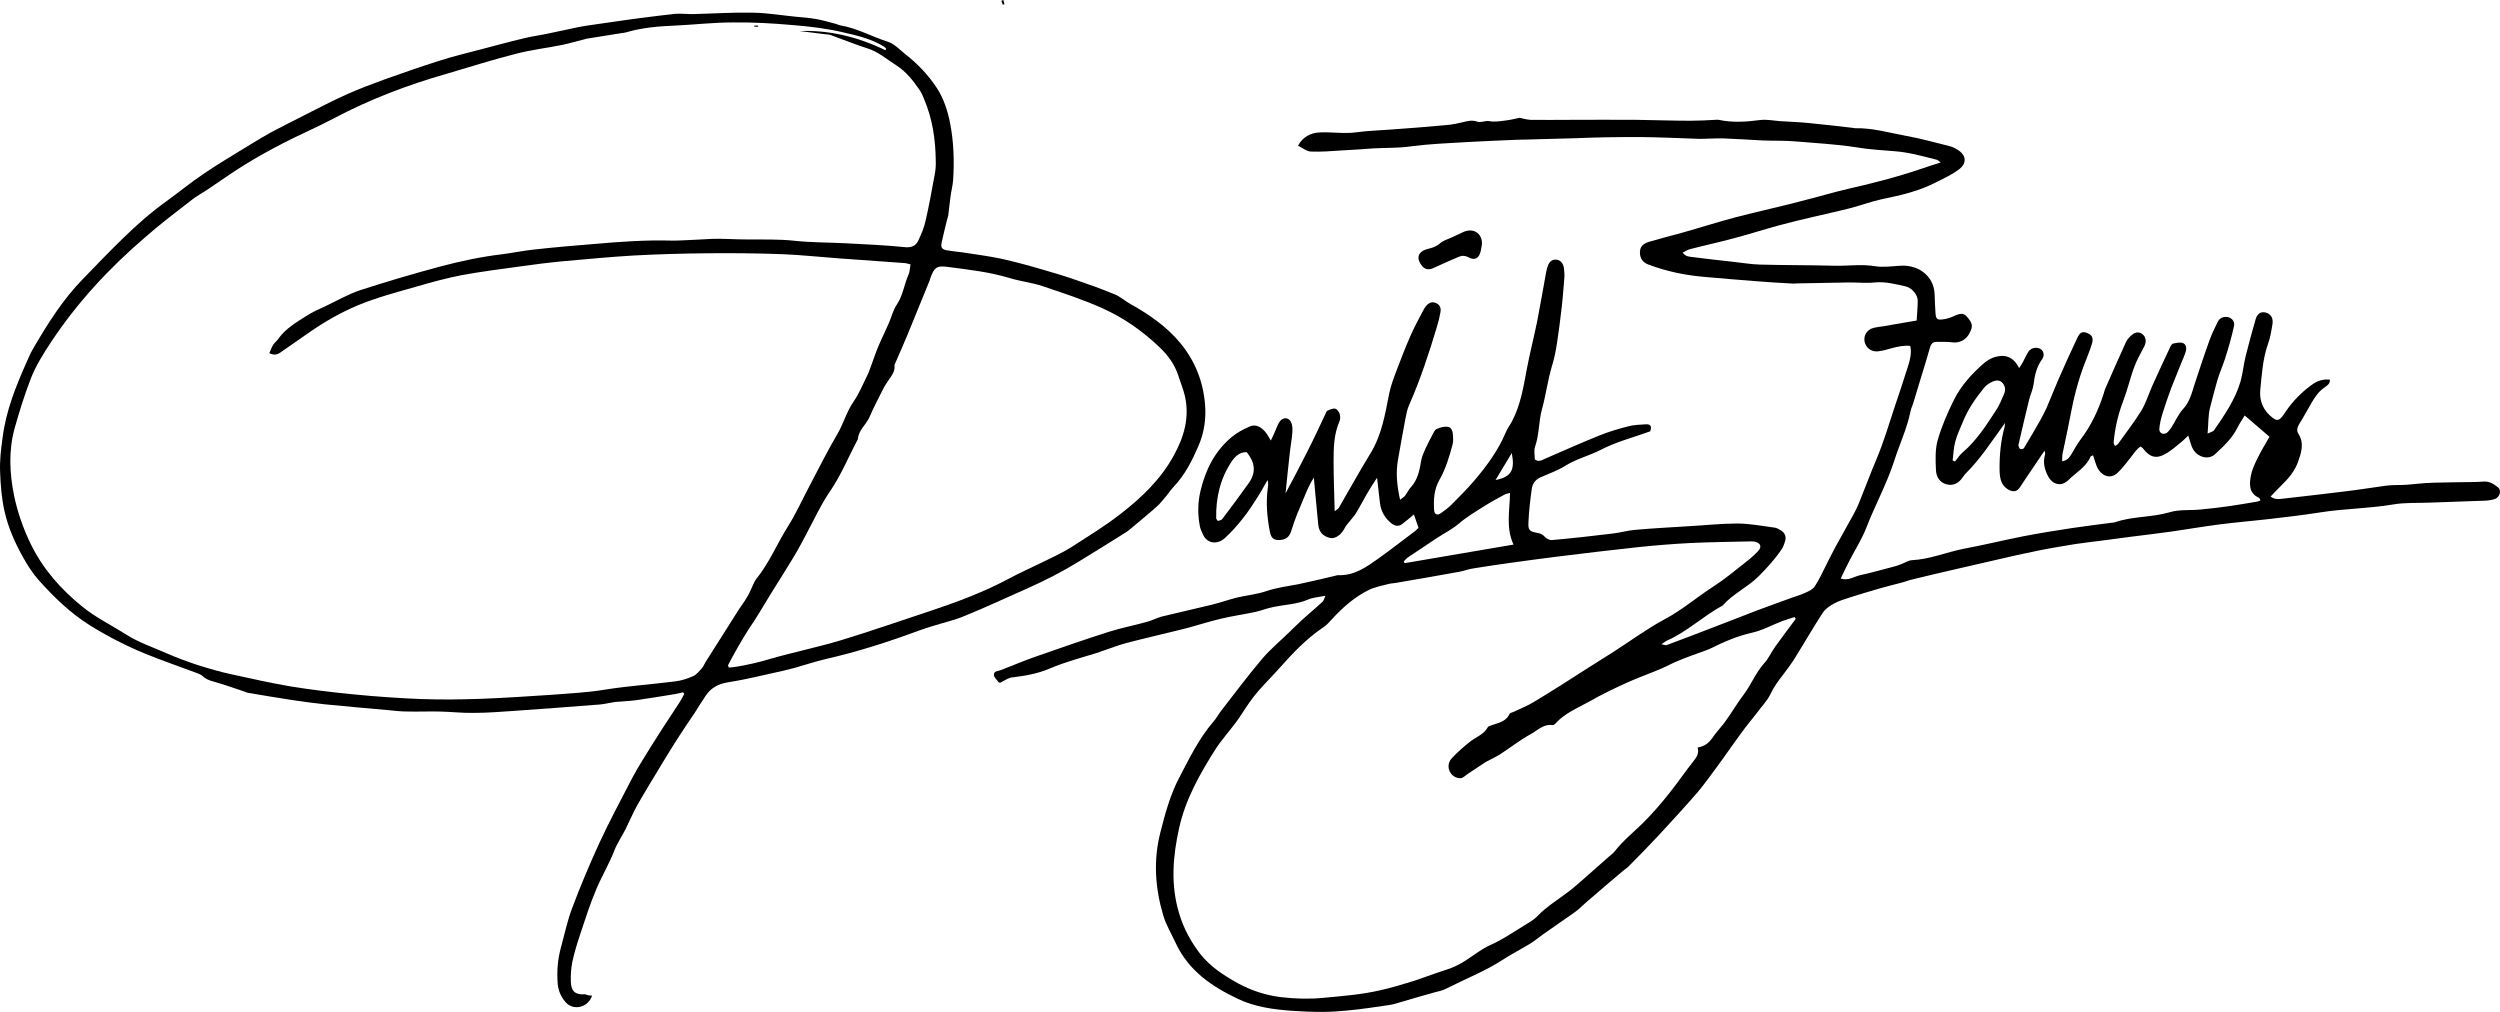 <svg width="168" height="68" viewBox="0 0 168 68" fill="none" xmlns="http://www.w3.org/2000/svg">
<path d="M67.203 45.881C67.174 45.866 67.115 45.866 67.085 45.821C66.982 45.668 66.79 45.516 66.79 45.349C66.79 45.075 67.071 45.105 67.262 45.029C68.059 44.724 68.826 44.39 69.622 44.116C71.229 43.552 72.851 42.989 74.473 42.471C75.329 42.197 76.213 42.03 77.083 41.786C77.422 41.695 77.732 41.528 78.056 41.436C79.192 41.162 80.327 40.904 81.463 40.63C82.023 40.493 82.569 40.295 83.114 40.158C83.763 40.005 84.442 39.944 85.076 39.731C85.784 39.488 86.521 39.397 87.243 39.26C88.054 39.092 88.851 38.894 89.647 38.712C89.735 38.696 89.839 38.651 89.927 38.651C91.004 38.696 91.829 38.103 92.64 37.524C93.481 36.93 94.277 36.291 95.103 35.682C95.177 35.621 95.236 35.545 95.324 35.469C95.221 35.165 95.118 34.875 95.014 34.571C94.72 34.815 94.484 35.028 94.233 35.21C93.982 35.408 93.732 35.347 93.496 35.165C93.053 34.799 92.788 34.343 92.729 33.764C92.67 33.262 92.611 32.759 92.537 32.105C92.257 32.531 92.05 32.851 91.859 33.186C91.608 33.612 91.387 34.053 91.136 34.464C91.033 34.647 90.871 34.799 90.753 34.967C90.605 35.149 90.443 35.317 90.34 35.53C90.134 35.926 89.735 36.215 89.411 36.154C88.924 36.063 88.629 35.758 88.585 35.241C88.482 34.221 88.394 33.201 88.29 32.09C87.981 32.577 87.789 33.049 87.597 33.521C87.465 33.871 87.302 34.206 87.17 34.541C87.037 34.891 86.904 35.241 86.801 35.591C86.698 35.956 86.535 36.215 86.123 36.276C85.68 36.337 85.43 36.23 85.341 35.758C85.149 34.784 85.061 33.81 85.194 32.805C85.223 32.638 85.238 32.455 85.179 32.257C84.958 32.638 84.751 33.033 84.515 33.399C84.206 33.886 83.881 34.388 83.513 34.845C83.159 35.302 82.76 35.743 82.333 36.139C81.802 36.641 81.109 36.519 80.844 35.926C80.755 35.728 80.652 35.53 80.622 35.317C80.475 34.525 80.49 33.749 80.681 32.957C81.02 31.542 81.655 30.293 82.775 29.365C83.129 29.076 83.542 28.847 83.97 28.665C84.353 28.482 84.766 28.665 85.105 29.121C85.194 29.243 85.267 29.38 85.4 29.608C85.533 29.334 85.621 29.136 85.71 28.923C85.813 28.71 85.872 28.482 86.019 28.299C86.27 27.995 86.653 28.056 86.786 28.436C86.86 28.634 86.86 28.862 86.845 29.076C86.816 29.502 86.727 29.928 86.683 30.354C86.58 31.252 86.491 32.151 86.388 33.155C86.904 32.181 87.376 31.298 87.833 30.385C88.261 29.547 88.659 28.695 89.057 27.843C89.101 27.751 89.131 27.629 89.204 27.599C89.367 27.523 89.573 27.431 89.721 27.462C89.853 27.492 89.986 27.675 90.03 27.827C90.075 27.98 90.075 28.193 90.001 28.345C89.632 29.197 89.617 30.111 89.617 31.009C89.617 32.09 89.662 33.186 89.691 34.358C89.824 34.251 89.912 34.206 89.957 34.145C90.679 32.912 91.358 31.663 92.109 30.446C92.847 29.228 93.083 27.843 93.348 26.472C93.451 25.97 93.628 25.483 93.805 25.011C94.115 24.189 94.439 23.352 94.793 22.545C95.059 21.936 95.383 21.358 95.693 20.764C95.752 20.657 95.826 20.566 95.899 20.49C96.091 20.307 96.297 20.262 96.533 20.383C96.784 20.505 96.843 20.733 96.799 20.977C96.74 21.312 96.666 21.632 96.563 21.951C96.032 23.732 95.457 25.483 94.705 27.188C94.572 27.477 94.513 27.782 94.454 28.086C94.277 29.03 94.1 29.989 93.938 30.933C93.791 31.8 93.879 32.653 94.085 33.581C94.218 33.475 94.336 33.414 94.41 33.323C94.557 33.14 94.646 32.912 94.808 32.744C95.265 32.242 95.398 31.618 95.501 30.963C95.545 30.704 95.663 30.446 95.766 30.202C95.914 29.882 96.076 29.563 96.238 29.258C96.327 29.106 96.401 28.893 96.533 28.832C96.769 28.725 97.035 28.649 97.285 28.68C97.536 28.71 97.625 28.984 97.639 29.228C97.654 29.441 97.669 29.669 97.61 29.882C97.389 30.704 97.153 31.511 96.725 32.257C96.371 32.881 96.327 33.566 96.371 34.267C96.386 34.556 96.578 34.662 96.814 34.495C97.079 34.312 97.344 34.114 97.566 33.886C98.067 33.383 98.583 32.866 99.055 32.318C99.895 31.328 100.677 30.278 101.193 29.045C101.311 28.771 101.488 28.543 101.621 28.284C102.181 27.203 102.373 26.031 102.594 24.844C102.8 23.747 103.081 22.667 103.302 21.571C103.508 20.52 103.685 19.47 103.877 18.42C103.906 18.267 103.936 18.115 103.98 17.963C104.098 17.582 104.29 17.43 104.585 17.445C104.865 17.476 105.057 17.689 105.101 18.054C105.13 18.283 105.145 18.526 105.116 18.77C105.057 19.455 105.012 20.155 104.924 20.84C104.835 21.586 104.747 22.317 104.629 23.062C104.555 23.565 104.452 24.067 104.305 24.554C104.01 25.513 103.892 26.518 103.626 27.477C103.39 28.314 103.449 29.197 103.154 30.019C103.066 30.278 103.14 30.598 103.14 30.872C103.42 31.085 103.641 30.902 103.862 30.811C105.057 30.293 106.251 29.761 107.46 29.273C108.094 29.015 108.758 28.817 109.421 28.649C109.805 28.543 110.218 28.543 110.616 28.512C110.955 28.497 110.999 28.695 110.896 28.984C109.775 29.395 108.61 29.684 107.563 30.232C106.797 30.628 105.956 30.826 105.219 31.283C104.688 31.618 104.083 31.831 103.493 32.09C103.169 32.242 102.977 32.516 102.933 32.866C102.83 33.612 102.741 34.358 102.712 35.104C102.682 35.621 102.786 35.713 103.272 35.804C103.479 35.834 103.656 35.895 103.818 36.078C103.921 36.2 104.142 36.306 104.305 36.291C105.676 36.169 107.033 36.017 108.404 35.85C108.891 35.789 109.377 35.652 109.879 35.606C111.073 35.499 112.267 35.439 113.477 35.362C114.568 35.302 115.659 35.18 116.735 35.18C117.576 35.18 118.402 35.347 119.242 35.454C119.39 35.469 119.537 35.56 119.67 35.636C119.921 35.789 120.053 36.032 119.965 36.337C119.906 36.55 119.832 36.763 119.714 36.93C119.272 37.585 118.741 38.163 118.181 38.727C117.429 39.473 116.455 39.899 115.762 40.691C114.465 41.391 113.373 42.456 112.017 43.05C111.913 43.096 111.84 43.172 111.648 43.294C111.84 43.324 111.928 43.37 111.987 43.354C112.975 42.989 113.963 42.608 114.951 42.228C115.998 41.832 117.03 41.421 118.063 41.025C118.829 40.736 119.611 40.462 120.392 40.173C120.702 40.066 121.012 39.975 121.307 39.838C121.543 39.731 121.823 39.61 121.956 39.397C122.25 38.955 122.472 38.453 122.722 37.966C122.914 37.585 123.106 37.189 123.312 36.809C123.74 36.032 124.167 35.271 124.595 34.495C124.713 34.267 124.831 34.038 124.92 33.81C125.318 32.836 125.686 31.831 126.099 30.857C126.586 29.7 126.94 28.497 127.338 27.294C127.633 26.396 127.942 25.513 128.223 24.6C128.355 24.174 128.473 23.732 128.37 23.245C127.928 23.2 127.53 23.291 127.131 23.397C126.822 23.489 126.497 23.58 126.188 23.61C125.583 23.671 125.141 23.108 125.332 22.53C125.391 22.347 125.568 22.164 125.745 22.088C126.011 21.982 126.306 21.966 126.586 21.921C127.323 21.799 128.046 21.662 128.798 21.54C128.827 21.053 128.871 20.627 128.871 20.201C128.871 19.805 128.473 19.333 128.046 19.242C127.353 19.089 126.674 18.907 125.952 18.983C125.362 19.044 124.772 18.968 124.167 18.983C123.032 18.998 121.911 19.029 120.776 19.044C120.702 19.044 120.628 19.059 120.54 19.059C119.685 19.013 118.829 18.968 117.959 18.892C116.853 18.815 115.747 18.709 114.642 18.617C113.314 18.511 112.031 18.252 110.778 17.78C110.395 17.643 110.203 17.354 110.203 16.973C110.203 16.593 110.38 16.38 110.837 16.243C111.56 16.03 112.282 15.847 113.005 15.649C114.199 15.314 115.379 14.934 116.588 14.614C117.812 14.294 119.036 14.02 120.26 13.716C121.307 13.457 122.339 13.168 123.371 12.894C124.005 12.726 124.639 12.589 125.273 12.437C126.129 12.224 126.984 12.011 127.825 11.752C128.665 11.508 129.491 11.204 130.42 10.915C130.272 10.823 130.213 10.747 130.14 10.732C129.225 10.504 128.326 10.245 127.397 10.169C126.497 10.093 125.598 10.047 124.713 9.895C123.356 9.682 121.985 9.621 120.614 9.499C119.891 9.438 119.169 9.469 118.431 9.438C117.561 9.393 116.676 9.332 115.806 9.301C115.276 9.286 114.745 9.332 114.214 9.332C113.521 9.316 112.813 9.271 112.12 9.255C111.486 9.24 110.867 9.21 110.232 9.21C109.466 9.21 108.699 9.21 107.947 9.225C107.283 9.24 106.605 9.255 105.941 9.286C104.835 9.316 103.729 9.347 102.623 9.377C102.388 9.377 102.166 9.393 101.93 9.393C100.824 9.438 99.719 9.484 98.627 9.545C97.359 9.621 96.091 9.667 94.823 9.834C93.997 9.956 93.142 9.925 92.301 9.971C91.593 10.017 90.9 10.078 90.192 10.108C89.485 10.154 88.777 10.214 88.084 10.184C87.789 10.169 87.509 9.925 87.229 9.788C87.538 9.195 88.084 8.951 88.585 8.905C89.441 8.844 90.296 9.012 91.151 8.89C91.903 8.784 92.685 8.768 93.437 8.707C94.69 8.616 95.958 8.525 97.212 8.403C97.595 8.373 97.964 8.296 98.332 8.205C98.642 8.129 98.922 8.053 99.276 8.175C99.512 8.266 99.807 8.083 100.102 8.144C100.441 8.205 100.81 8.144 101.164 8.099C101.459 8.068 101.753 7.992 102.122 7.916C102.299 7.946 102.564 8.038 102.83 8.053C103.685 8.068 104.555 8.053 105.41 8.053C106.944 8.053 108.463 8.038 109.997 8.053C111.206 8.068 112.4 8.114 113.609 8.114C114.155 8.114 114.715 8.083 115.261 8.053C115.335 8.053 115.423 8.038 115.497 8.053C116.426 8.251 117.34 8.19 118.269 8.068C118.726 8.007 119.198 8.114 119.67 8.144C120.333 8.19 121.012 8.205 121.675 8.281C122.604 8.373 123.533 8.479 124.462 8.586C124.521 8.586 124.58 8.616 124.639 8.616C125.819 8.586 126.954 8.921 128.105 9.134C129.063 9.301 130.007 9.575 130.951 9.804C131.157 9.849 131.349 9.941 131.526 10.047C132.13 10.412 132.204 10.945 131.658 11.371C131.201 11.722 130.67 11.965 130.154 12.224C129.004 12.833 127.751 13.122 126.483 13.381C125.76 13.533 125.052 13.807 124.33 13.99C123.519 14.203 122.693 14.37 121.882 14.568C121.1 14.751 120.319 14.934 119.537 15.147C118.534 15.421 117.546 15.74 116.559 15.999C115.556 16.273 114.553 16.486 113.565 16.745C113.403 16.791 113.255 16.882 113.078 16.973C113.27 17.263 113.55 17.247 113.757 17.278C114.671 17.4 115.585 17.491 116.5 17.598C117.089 17.659 117.679 17.765 118.269 17.78C119.906 17.826 121.557 17.811 123.194 17.856C124.123 17.887 125.067 17.735 125.996 17.887C126.556 17.978 127.146 17.887 127.721 17.856C128.282 17.826 128.812 17.963 129.24 18.283C129.712 18.633 129.992 19.166 130.007 19.805C130.022 20.216 130.036 20.642 130.066 21.053C130.095 21.434 130.184 21.51 130.538 21.464C130.818 21.434 131.098 21.342 131.349 21.221C131.762 21.038 131.968 21.038 132.175 21.282C132.558 21.708 132.587 21.921 132.381 22.332C132.145 22.849 131.673 23.078 131.157 23.002C130.833 22.956 130.508 22.986 130.184 22.971C129.904 22.956 129.771 23.093 129.697 23.352C129.52 23.991 129.314 24.631 129.122 25.27C128.945 25.848 128.768 26.442 128.591 27.02C128.532 27.234 128.429 27.431 128.385 27.645C128.149 28.817 127.633 29.882 127.279 31.009C126.778 32.546 125.996 33.962 125.421 35.454C125.126 36.215 124.698 36.885 124.33 37.585C124.108 37.996 123.917 38.422 123.696 38.879C124.212 39.046 124.595 38.742 125.008 38.651C125.79 38.483 126.571 38.255 127.338 38.057C127.485 38.011 127.633 37.966 127.78 37.905C128.016 37.813 128.237 37.661 128.473 37.646C129.697 37.585 130.818 37.098 131.998 36.87C133.31 36.626 134.608 36.306 135.92 36.047C137.026 35.834 138.132 35.652 139.253 35.484C140.152 35.347 141.066 35.241 141.981 35.119C142.025 35.119 142.054 35.119 142.099 35.104C143.308 34.678 144.591 34.784 145.815 34.419C146.478 34.221 147.216 34.312 147.909 34.236C148.557 34.175 149.206 34.099 149.84 34.008C150.46 33.916 151.079 33.81 151.713 33.703C151.772 33.688 151.816 33.658 151.905 33.627C151.861 33.551 151.846 33.46 151.787 33.444C151.123 33.14 151.153 32.546 151.256 31.983C151.33 31.572 151.521 31.161 151.713 30.78C151.949 30.293 152.244 29.821 152.509 29.349C151.949 28.862 151.418 28.421 150.843 27.919C150.666 28.223 150.489 28.467 150.356 28.741C150.003 29.456 149.427 29.989 148.852 30.522C148.381 30.963 147.584 30.689 147.319 30.08C147.216 29.852 147.157 29.593 147.053 29.273C146.862 29.441 146.714 29.608 146.537 29.745C146.257 29.974 145.977 30.217 145.667 30.415C144.945 30.872 144.502 30.78 143.986 30.111C143.957 30.08 143.927 30.065 143.853 30.004C143.559 30.187 143.396 30.476 143.175 30.75C142.895 31.1 142.63 31.465 142.305 31.77C141.774 32.272 141.184 31.907 140.963 31.465C140.831 31.207 140.772 30.918 140.654 30.598C140.595 30.628 140.491 30.643 140.477 30.704C140.167 31.405 139.503 31.755 139.002 32.257C138.501 32.744 137.926 32.546 137.645 32.029C137.409 31.587 137.277 31.115 137.409 30.613C137.439 30.522 137.454 30.43 137.395 30.293C137.336 30.369 137.291 30.446 137.232 30.522C136.923 30.994 136.598 31.45 136.289 31.922C136.112 32.181 135.935 32.44 135.773 32.699C135.551 33.049 135.301 33.094 134.947 32.896C134.46 32.607 134.386 32.12 134.372 31.618C134.357 30.628 134.445 29.639 134.711 28.68C134.726 28.604 134.726 28.527 134.74 28.421C133.885 29.593 133.118 30.796 132.116 31.8C132.027 31.877 131.968 31.983 131.894 32.074C131.629 32.47 131.26 32.668 130.803 32.546C130.331 32.425 130.11 32.014 130.095 31.572C130.066 30.902 130.036 30.202 130.213 29.578C130.479 28.649 130.862 27.766 131.29 26.899C131.776 25.924 132.499 25.118 133.31 24.417C133.516 24.235 133.797 24.067 134.062 23.991C134.74 23.793 135.316 23.976 135.684 24.737C135.802 24.554 135.891 24.433 135.95 24.311C136.068 24.082 136.171 23.854 136.303 23.641C136.495 23.352 136.879 23.291 137.159 23.474C137.336 23.595 137.395 23.9 137.247 24.113C136.879 24.615 136.731 25.194 136.657 25.818C136.613 26.168 136.451 26.503 136.362 26.838C136.127 27.812 135.891 28.786 135.669 29.776C135.655 29.837 135.625 29.898 135.64 29.943C135.669 30.035 135.699 30.141 135.758 30.172C135.817 30.202 135.979 30.172 136.009 30.111C136.377 29.502 136.746 28.878 137.1 28.253C137.247 27.98 137.395 27.706 137.527 27.416C137.793 26.807 138.029 26.183 138.294 25.574C138.722 24.6 139.149 23.641 139.607 22.682C139.784 22.317 139.961 22.256 140.255 22.378C140.58 22.499 140.698 22.712 140.58 23.093C140.447 23.55 140.255 23.976 140.093 24.417C139.636 25.59 139.341 26.807 139.105 28.056C138.958 28.862 138.766 29.669 138.604 30.491C138.574 30.643 138.589 30.796 138.574 30.994C138.914 30.948 139.061 30.75 139.208 30.506C139.4 30.172 139.592 29.837 139.828 29.517C140.536 28.588 141.022 27.538 141.376 26.427C141.406 26.335 141.42 26.229 141.465 26.137C141.922 25.102 142.379 24.052 142.851 23.017C142.939 22.819 143.116 22.621 143.293 22.484C143.5 22.317 143.75 22.271 143.986 22.469C144.193 22.636 144.252 22.925 144.119 23.23C144.001 23.474 143.853 23.717 143.736 23.961C143.264 24.844 143.087 25.848 142.733 26.792C142.408 27.645 142.172 28.512 142.069 29.426C142.054 29.547 142.04 29.654 142.04 29.776C142.04 29.821 142.084 29.882 142.128 29.974C142.217 29.913 142.305 29.882 142.349 29.806C142.865 29.076 143.426 28.36 143.898 27.599C144.207 27.081 144.384 26.488 144.635 25.924C145.018 25.072 145.417 24.22 145.815 23.367C145.859 23.26 145.933 23.123 146.021 23.093C146.228 23.047 146.478 22.986 146.67 23.047C146.891 23.108 146.95 23.367 146.891 23.595C146.817 23.854 146.699 24.113 146.596 24.357C146.375 24.92 146.139 25.483 145.918 26.046C145.711 26.609 145.505 27.188 145.328 27.766C145.225 28.101 145.136 28.451 145.107 28.802C145.077 29.106 145.372 29.258 145.623 29.076C145.741 28.984 145.829 28.847 145.918 28.725C146.183 28.314 146.375 27.843 146.699 27.492C147.157 27.005 147.289 26.396 147.481 25.803C147.805 24.828 148.115 23.869 148.469 22.895C148.616 22.469 148.823 22.058 149.015 21.662C149.118 21.434 149.31 21.297 149.56 21.297C149.929 21.282 150.209 21.571 150.121 21.936C149.958 22.667 149.752 23.382 149.531 24.082C149.368 24.585 149.147 25.072 149 25.574C148.823 26.183 148.675 26.792 148.513 27.401C148.381 27.934 148.41 28.482 148.351 29.136C148.572 29.03 148.72 28.999 148.779 28.923C149.486 27.888 150.209 26.853 150.563 25.635C150.725 25.072 150.769 24.463 150.917 23.9C151.123 23.078 151.344 22.256 151.58 21.449C151.698 21.053 151.949 20.916 152.273 21.008C152.583 21.099 152.76 21.342 152.716 21.738C152.642 22.21 152.568 22.682 152.406 23.123C152.052 24.128 151.993 25.178 151.89 26.214C151.816 26.959 152.111 27.614 152.716 28.071C152.996 28.284 153.129 28.269 153.35 28.01C153.438 27.903 153.512 27.782 153.586 27.675C154.087 26.944 154.692 26.32 155.414 25.818C155.768 25.574 156.122 25.468 156.565 25.513C156.594 25.803 156.358 25.924 156.196 26.046C155.798 26.32 155.547 26.701 155.311 27.112C155.046 27.569 154.795 28.04 154.515 28.482C154.382 28.695 154.308 28.939 154.456 29.152C154.869 29.806 154.633 30.461 154.412 31.085C154.19 31.663 153.807 32.135 153.365 32.562C153.099 32.82 152.863 33.079 152.583 33.368C152.893 33.597 153.173 33.536 153.453 33.505C154.839 33.353 156.225 33.186 157.612 33.018C158.526 32.912 159.425 32.759 160.34 32.638C160.797 32.577 161.254 32.607 161.711 32.577C162.301 32.531 162.891 32.455 163.48 32.44C164.365 32.409 165.235 32.409 166.12 32.394C166.371 32.394 166.621 32.379 166.857 32.364C167.255 32.318 167.565 32.516 167.86 32.744C168.111 32.942 168.008 33.368 167.683 33.521C167.491 33.597 167.27 33.627 167.064 33.642C165.781 33.688 164.498 33.734 163.215 33.779C162.419 33.81 161.593 33.764 160.811 33.901C159.189 34.175 157.538 34.175 155.916 34.434C154.751 34.617 153.571 34.754 152.391 34.891C151.315 35.012 150.224 35.104 149.147 35.241C148.086 35.378 147.024 35.56 145.977 35.713C145.033 35.85 144.075 35.956 143.131 36.078C142.6 36.139 142.069 36.23 141.538 36.291C140.831 36.382 140.137 36.459 139.43 36.565C138.604 36.702 137.763 36.839 136.938 37.007C136.023 37.189 135.094 37.402 134.18 37.615C133.236 37.829 132.278 38.057 131.334 38.27C130.39 38.483 129.447 38.712 128.503 38.94C128.237 39.001 127.987 39.107 127.736 39.168C127.279 39.29 126.807 39.397 126.35 39.533C125.672 39.731 124.993 39.929 124.33 40.142C123.961 40.264 123.592 40.371 123.253 40.553C122.973 40.706 122.678 40.904 122.501 41.162C121.852 42.152 121.262 43.187 120.628 44.207C120.378 44.603 120.098 44.983 119.817 45.349C119.508 45.744 119.213 46.14 118.992 46.612C118.77 47.084 118.387 47.465 118.077 47.891C117.723 48.347 117.34 48.804 117.001 49.276C116.47 49.992 115.969 50.737 115.438 51.453C114.995 52.047 114.568 52.656 114.096 53.219C113.226 54.224 112.341 55.182 111.442 56.157C110.778 56.872 110.1 57.557 109.421 58.242C109.333 58.334 109.2 58.41 109.112 58.486C108.817 58.729 108.522 58.988 108.227 59.232C107.667 59.704 107.121 60.191 106.561 60.663C106.31 60.876 106.089 61.119 105.823 61.302C105.116 61.804 104.393 62.291 103.685 62.794C103.405 62.992 103.14 63.22 102.845 63.403C102.225 63.783 101.562 64.118 100.957 64.514C99.778 65.275 98.48 65.778 97.226 66.417C96.946 66.569 96.681 66.615 96.386 66.691C95.59 66.904 94.808 67.148 94.012 67.376C93.805 67.437 93.614 67.498 93.407 67.528C92.508 67.665 91.593 67.802 90.679 67.894C90.075 67.954 89.455 68 88.851 68C88.158 68 87.465 67.97 86.786 67.924C85.562 67.833 84.324 67.665 83.203 67.132C81.463 66.31 79.87 65.245 79 63.357C78.72 62.748 78.366 62.17 78.174 61.53C77.629 59.704 77.496 57.846 77.968 55.974C78.293 54.695 78.632 53.417 79.251 52.245C79.929 50.951 80.578 49.611 81.537 48.5C81.743 48.271 81.891 47.982 82.082 47.739C82.982 46.582 83.852 45.41 84.796 44.298C85.371 43.613 86.064 43.05 86.698 42.426C86.845 42.274 87.007 42.121 87.155 41.984C87.376 41.771 87.597 41.558 87.833 41.36C88.172 41.056 88.526 40.767 88.865 40.447C88.954 40.371 88.983 40.219 89.072 40.036C88.615 40.127 88.231 40.142 87.892 40.295C87.14 40.614 86.329 40.63 85.547 40.797C85.149 40.873 84.781 41.025 84.383 41.117C83.616 41.284 82.834 41.391 82.067 41.573C81.345 41.741 80.637 41.969 79.915 42.167C79.664 42.243 79.398 42.289 79.133 42.365C77.983 42.654 76.818 42.913 75.668 43.217C75.093 43.37 74.547 43.598 73.972 43.781C73.942 43.796 73.898 43.811 73.869 43.826C72.763 44.176 71.612 44.466 70.551 44.922C69.695 45.288 68.84 45.425 67.941 45.531C67.69 45.592 67.469 45.76 67.203 45.881ZM120.673 41.589C120.643 41.543 120.614 41.497 120.599 41.467C120.319 41.558 120.039 41.634 119.758 41.741C119.08 42 118.431 42.365 117.738 42.517C116.735 42.745 115.821 43.141 114.907 43.598C114.774 43.659 114.627 43.705 114.479 43.766C113.919 43.963 113.359 44.161 112.813 44.39C112.415 44.542 112.046 44.755 111.663 44.922C110.881 45.257 110.085 45.531 109.318 45.881C108.478 46.262 107.652 46.658 106.856 47.114C106.045 47.571 105.16 47.906 104.511 48.637C104.467 48.682 104.378 48.743 104.319 48.728C103.715 48.637 103.317 49.093 102.859 49.337C102.137 49.733 101.488 50.25 100.78 50.707C100.485 50.89 100.161 51.027 99.866 51.194C99.527 51.407 99.188 51.636 98.849 51.864C98.686 51.971 98.524 52.077 98.377 52.199C98.185 52.351 97.978 52.305 97.787 52.214C97.33 51.986 97.182 51.377 97.551 50.966C97.934 50.555 98.362 50.174 98.79 49.839C99.202 49.52 99.719 49.352 99.984 48.865C100.013 48.804 100.102 48.789 100.176 48.758C100.648 48.576 101.193 48.53 101.444 47.967C101.473 47.906 101.606 47.891 101.694 47.845C102.166 47.617 102.653 47.434 103.095 47.16C104.334 46.414 105.543 45.638 106.752 44.861C107.327 44.496 107.888 44.146 108.463 43.781C109.598 43.05 110.69 42.243 111.884 41.604C113.034 40.995 114.007 40.142 115.099 39.442C115.88 38.94 116.588 38.346 117.325 37.768C117.62 37.539 117.9 37.296 118.151 37.022C118.402 36.763 118.313 36.504 117.974 36.413C117.871 36.382 117.753 36.382 117.635 36.382C116.293 36.413 114.966 36.428 113.624 36.489C112.459 36.55 111.294 36.641 110.129 36.763C108.256 36.961 106.398 37.189 104.54 37.418C103.479 37.555 102.417 37.692 101.355 37.844C100.574 37.95 99.807 38.072 99.025 38.194C98.701 38.24 98.391 38.361 98.067 38.422C96.651 38.681 95.236 38.925 93.82 39.168C93.658 39.199 93.481 39.199 93.304 39.244C92.862 39.366 92.404 39.442 91.992 39.64C91.033 40.112 90.237 40.812 89.499 41.619C89.323 41.802 89.16 42 88.954 42.137C87.789 42.913 86.83 43.933 85.901 44.983C85.813 45.09 85.71 45.181 85.621 45.288C85.164 45.79 84.677 46.262 84.265 46.795C83.837 47.328 83.498 47.937 83.1 48.484C82.628 49.124 82.082 49.718 81.655 50.387C80.622 52.031 79.664 53.706 79.236 55.654C78.809 57.572 78.661 59.46 79.236 61.378C79.546 62.413 80.032 63.296 80.667 64.118C81.345 64.971 82.244 65.549 83.173 66.067C84.088 66.569 85.076 66.889 86.108 67.011C87.037 67.117 87.981 67.148 88.91 67.056C90.192 66.934 91.461 66.843 92.714 66.554C93.481 66.386 94.233 66.158 94.97 65.93C95.678 65.701 96.371 65.427 97.094 65.199C97.595 65.047 98.052 64.834 98.495 64.544C99.04 64.194 99.541 63.783 100.146 63.509C100.913 63.175 101.621 62.687 102.343 62.246C102.682 62.033 103.066 61.835 103.331 61.546C103.965 60.891 104.717 60.45 105.425 59.902C105.75 59.658 106.059 59.384 106.354 59.125C106.929 58.623 107.519 58.105 108.094 57.588C108.242 57.466 108.404 57.344 108.522 57.192C109.082 56.477 109.79 55.913 110.439 55.274C111.043 54.665 111.604 54.026 112.135 53.356C112.725 52.625 113.241 51.849 113.816 51.133C114.037 50.859 114.184 50.6 114.081 50.235C114.524 50.159 114.818 49.946 115.054 49.611C115.29 49.261 115.585 48.941 115.851 48.606C116.308 47.997 116.676 47.343 117.134 46.734C117.664 46.049 117.974 45.212 118.564 44.557C118.859 44.237 119.036 43.811 119.301 43.446C119.744 42.822 120.216 42.213 120.673 41.589ZM101.473 33.125C101.296 33.17 101.193 33.186 101.09 33.246C100.647 33.49 100.205 33.718 99.778 33.992C99.173 34.373 98.554 34.738 98.008 35.21C97.551 35.591 97.049 35.834 96.563 36.154C95.914 36.58 95.28 37.007 94.646 37.433C94.528 37.509 94.439 37.615 94.336 37.722C94.351 37.768 94.366 37.813 94.395 37.844C96.814 37.433 99.232 37.022 101.709 36.596C101.178 35.454 101.459 34.297 101.473 33.125ZM131.216 30.948C131.275 30.963 131.319 30.994 131.378 31.009C131.555 30.796 131.688 30.567 131.894 30.4C132.823 29.608 133.472 28.588 134.136 27.569C134.357 27.234 134.519 26.838 134.681 26.457C134.785 26.214 134.755 25.955 134.578 25.742C134.386 25.513 134.121 25.544 133.885 25.65C133.679 25.757 133.472 25.879 133.34 26.046C132.764 26.762 132.234 27.508 131.894 28.375C131.717 28.802 131.511 29.228 131.393 29.684C131.275 30.111 131.275 30.537 131.216 30.948ZM83.778 30.385C83.336 30.369 83.026 30.643 82.79 30.978C82.008 32.135 81.699 33.429 81.728 34.83C81.728 34.875 81.787 34.921 81.832 35.012C81.935 34.967 82.067 34.967 82.126 34.891C82.746 34.069 83.365 33.246 83.955 32.409C84.412 31.724 84.338 31.07 83.778 30.385ZM101.591 30.446C101.193 31.1 100.869 31.648 100.5 32.257C101.665 32.044 101.783 31.465 101.591 30.446Z" fill="black"/>
<path d="M39.791 66.904C39.511 67.726 38.523 67.939 38.006 67.345C37.697 66.98 37.505 66.569 37.475 66.067C37.416 65.275 37.475 64.484 37.682 63.722C37.933 62.809 38.124 61.865 38.464 60.982C39.024 59.49 39.643 58.029 40.307 56.583C40.985 55.122 41.752 53.706 42.489 52.275C42.696 51.879 42.932 51.483 43.167 51.103C43.58 50.418 44.008 49.748 44.436 49.078C44.849 48.439 45.276 47.799 45.689 47.16C45.792 46.993 45.895 46.81 45.984 46.627C45.955 46.597 45.925 46.551 45.895 46.521C45.719 46.566 45.542 46.612 45.365 46.642C44.495 46.779 43.625 46.932 42.755 47.053C42.283 47.114 41.796 47.13 41.324 47.175C40.985 47.221 40.646 47.312 40.307 47.343C38.404 47.495 36.487 47.632 34.585 47.769C33.671 47.83 32.757 47.906 31.828 47.906C31.061 47.921 30.309 47.83 29.542 47.815C28.834 47.799 28.127 47.83 27.419 47.815C26.976 47.815 26.549 47.769 26.106 47.723C24.676 47.602 23.246 47.465 21.815 47.328C21.107 47.251 20.414 47.16 19.706 47.053C18.704 46.901 17.701 46.734 16.713 46.566C16.595 46.551 16.492 46.505 16.389 46.46C15.696 46.231 15.017 45.988 14.309 45.79C14.044 45.714 13.808 45.623 13.602 45.425C13.528 45.349 13.41 45.303 13.307 45.257C12.098 44.801 10.874 44.389 9.694 43.902C8.441 43.385 7.231 42.761 6.052 42.03C4.739 41.208 3.633 40.142 2.616 39.001C2.218 38.559 1.879 38.042 1.584 37.509C1.023 36.519 0.551 35.469 0.301 34.343C0.109 33.49 0.035 32.577 0.006 31.694C-0.024 30.948 0.065 30.202 0.168 29.456C0.389 27.629 1.067 25.955 1.805 24.296C1.937 24.006 2.055 23.717 2.218 23.443C3.191 21.769 4.223 20.125 5.58 18.739C6.465 17.826 7.335 16.913 8.249 16.03C9.178 15.116 10.151 14.264 11.213 13.503C12.053 12.894 12.864 12.224 13.734 11.645C14.722 10.976 15.755 10.367 16.772 9.743C17.244 9.453 17.73 9.164 18.217 8.89C18.969 8.494 19.721 8.114 20.473 7.733C21.417 7.261 22.361 6.759 23.319 6.333C24.145 5.967 24.986 5.648 25.826 5.343C27.065 4.902 28.318 4.46 29.586 4.064C30.442 3.79 31.326 3.577 32.196 3.349C33.199 3.09 34.187 2.816 35.205 2.573C35.75 2.436 36.296 2.375 36.841 2.253C37.535 2.116 38.228 1.949 38.921 1.812C39.23 1.751 39.555 1.705 39.879 1.659C40.616 1.553 41.354 1.446 42.091 1.34C42.43 1.294 42.769 1.248 43.108 1.203C43.861 1.111 44.627 1.005 45.379 0.929C45.792 0.898 46.22 0.959 46.648 0.944C47.975 0.913 49.287 0.822 50.614 0.853C51.587 0.868 52.546 1.035 53.505 1.127C53.976 1.172 54.463 1.203 54.92 1.294C55.348 1.37 55.775 1.507 56.203 1.614C56.291 1.644 56.38 1.69 56.468 1.705C57.574 1.888 58.562 2.451 59.609 2.786C60.111 2.938 60.45 3.334 60.833 3.638C61.659 4.278 62.396 5.054 62.971 5.937C63.414 6.622 63.679 7.429 63.842 8.251C64.092 9.529 64.136 10.823 64.048 12.133C64.018 12.498 63.915 12.863 63.871 13.244C63.812 13.655 63.782 14.051 63.724 14.462C63.709 14.583 63.664 14.69 63.635 14.796C63.517 15.299 63.384 15.786 63.281 16.288C63.207 16.639 63.296 16.76 63.635 16.821C63.974 16.882 64.313 16.913 64.667 16.958C65.537 17.095 66.407 17.202 67.277 17.384C68.236 17.598 69.18 17.856 70.109 18.13C70.787 18.328 71.465 18.526 72.129 18.754C73.073 19.074 74.016 19.409 74.93 19.79C75.299 19.942 75.609 20.231 75.963 20.429C77.216 21.129 78.396 21.936 79.325 23.062C80.298 24.25 80.844 25.605 80.976 27.142C81.065 28.132 80.917 29.091 80.534 29.974C80.106 30.963 79.62 31.922 78.868 32.714C78.691 32.896 78.558 33.109 78.396 33.307C78.175 33.566 77.954 33.855 77.688 34.084C77.128 34.586 76.538 35.058 75.963 35.545C75.874 35.621 75.786 35.697 75.683 35.758C74.591 36.443 73.5 37.128 72.394 37.798C71.347 38.438 70.241 39.001 69.121 39.503C67.675 40.142 66.245 40.812 64.785 41.406C64.136 41.68 63.429 41.832 62.765 42.045C62.441 42.152 62.102 42.243 61.777 42.365C59.727 43.126 57.648 43.796 55.51 44.283C54.802 44.45 54.109 44.679 53.416 44.877C53.18 44.938 52.929 44.998 52.694 45.059C51.44 45.333 50.187 45.653 48.919 45.851C48.255 45.958 47.768 46.231 47.414 46.764C47.164 47.13 46.928 47.525 46.692 47.891C46.279 48.5 45.866 49.109 45.468 49.733C45.129 50.266 44.804 50.798 44.48 51.331C43.92 52.26 43.359 53.173 42.828 54.102C42.533 54.635 42.297 55.198 42.032 55.73C41.796 56.202 41.486 56.644 41.295 57.131C40.956 58.014 40.469 58.821 40.1 59.688C39.658 60.708 39.319 61.789 38.965 62.855C38.773 63.433 38.596 64.027 38.464 64.621C38.375 65.062 38.346 65.519 38.36 65.96C38.375 66.63 38.685 66.874 39.334 66.813C39.481 66.889 39.614 66.904 39.791 66.904ZM59.506 3.379C59.521 3.334 59.536 3.288 59.55 3.258C59.506 3.227 59.477 3.182 59.432 3.151C58.592 2.618 57.619 2.39 56.675 2.177C55.584 1.918 54.448 1.781 53.328 1.69C51.971 1.568 50.614 1.492 49.258 1.507C47.96 1.507 46.662 1.659 45.35 1.72C44.244 1.766 43.138 1.857 42.062 2.177C41.973 2.207 41.87 2.207 41.781 2.223C40.985 2.344 40.203 2.481 39.407 2.603C39.363 2.603 39.334 2.634 39.304 2.634C38.803 2.755 38.301 2.908 37.8 3.014C36.753 3.227 35.676 3.349 34.644 3.623C33.081 4.019 31.548 4.506 29.999 4.963C27.389 5.709 24.868 6.668 22.449 7.946C21.329 8.54 20.149 9.042 19.028 9.621C18.143 10.078 17.259 10.565 16.403 11.097C15.563 11.615 14.767 12.193 13.941 12.742C13.572 12.985 13.174 13.198 12.835 13.472C11.773 14.294 10.711 15.101 9.709 15.984C7.335 18.024 5.196 20.322 3.442 22.971C2.911 23.778 2.395 24.585 2.055 25.483C1.643 26.549 1.303 27.645 0.994 28.741C0.566 30.248 0.64 31.8 0.949 33.323C1.185 34.434 1.554 35.499 2.055 36.535C2.896 38.27 4.12 39.625 5.55 40.782C6.435 41.497 7.467 42 8.426 42.608C9.296 43.172 10.269 43.491 11.198 43.902C11.862 44.192 12.555 44.45 13.248 44.679C14.014 44.922 14.796 45.151 15.578 45.318C16.89 45.607 18.188 45.897 19.515 46.125C20.916 46.353 22.317 46.521 23.732 46.658C25.251 46.81 26.785 46.916 28.318 46.977C29.631 47.023 30.958 47.008 32.285 46.962C33.892 46.901 35.499 46.795 37.107 46.688C38.301 46.597 39.511 46.536 40.69 46.338C42.239 46.094 43.816 45.988 45.365 45.79C45.778 45.744 46.19 45.607 46.574 45.44C46.81 45.333 46.987 45.105 47.164 44.907C47.267 44.801 47.326 44.633 47.4 44.511C48.152 43.324 48.904 42.137 49.656 40.949C49.833 40.675 50.039 40.416 50.201 40.127C50.334 39.914 50.437 39.67 50.541 39.442C50.629 39.275 50.688 39.077 50.806 38.925C51.676 37.859 52.207 36.565 52.929 35.408C53.505 34.495 53.947 33.505 54.448 32.562C55.038 31.45 55.598 30.308 56.247 29.212C56.675 28.497 56.881 27.675 57.368 26.975C57.737 26.442 57.987 25.818 58.282 25.224C58.341 25.102 58.4 24.981 58.444 24.843C58.636 24.341 58.798 23.824 59.005 23.321C59.226 22.788 59.491 22.271 59.713 21.753C59.904 21.327 60.008 20.84 60.273 20.459C60.686 19.835 60.76 19.105 61.054 18.45C61.143 18.252 61.143 18.009 61.187 17.765C60.981 17.719 60.863 17.674 60.73 17.674C59.241 17.567 57.751 17.46 56.262 17.354C55.023 17.263 53.785 17.126 52.546 17.08C50.894 17.019 49.258 17.004 47.606 17.019C45.925 17.034 44.244 17.08 42.563 17.171C41 17.263 39.437 17.415 37.874 17.552C36.9 17.643 35.927 17.765 34.969 17.902C33.642 18.085 32.314 18.252 31.002 18.496C29.985 18.694 28.982 18.968 27.994 19.257C26.667 19.637 25.325 19.988 24.042 20.52C22.877 21.007 21.8 21.631 20.768 22.347C20.134 22.788 19.5 23.23 18.866 23.671C18.66 23.824 18.424 23.9 18.099 23.732C18.188 23.534 18.247 23.352 18.35 23.184C18.438 23.032 18.601 22.925 18.689 22.788C19.19 22.073 19.913 21.662 20.606 21.221C21.004 20.962 21.461 20.764 21.889 20.566C22.656 20.201 23.393 19.774 24.204 19.5C25.988 18.922 27.802 18.389 29.616 17.902C30.987 17.537 32.373 17.247 33.789 17.08C34.467 16.989 35.146 16.852 35.824 16.776C37.195 16.623 38.567 16.502 39.938 16.395C41.663 16.243 43.374 16.121 45.099 16.167C45.674 16.182 46.249 16.121 46.825 16.106C47.282 16.09 47.739 16.045 48.196 16.045C48.83 16.045 49.464 16.09 50.098 16.09C51.204 16.106 52.31 16.06 53.416 16.182C54.551 16.304 55.716 16.288 56.852 16.349C58.164 16.425 59.491 16.471 60.804 16.608C61.246 16.654 61.526 16.532 61.703 16.182C61.91 15.74 62.102 15.284 62.205 14.812C62.441 13.792 62.618 12.772 62.809 11.752C62.868 11.447 62.898 11.128 62.883 10.808C62.868 9.377 62.662 7.977 62.102 6.668C62.013 6.454 61.925 6.226 61.792 6.043C61.364 5.419 60.907 4.826 60.243 4.399C59.595 3.988 59.02 3.471 58.267 3.242C57.442 2.984 56.645 2.649 55.834 2.36C55.716 2.314 55.569 2.314 55.436 2.299C54.876 2.223 54.301 2.162 53.74 2.086C55.731 2.009 57.663 2.481 59.506 3.379ZM48.919 44.709C48.933 44.755 48.963 44.801 48.977 44.861C49.154 44.846 49.331 44.831 49.508 44.801C50.216 44.679 50.924 44.527 51.632 44.313C53.254 43.842 54.905 43.507 56.527 43.02C58.489 42.426 60.435 41.741 62.382 41.101C64.269 40.477 66.112 39.792 67.867 38.849C68.516 38.498 69.18 38.209 69.828 37.889C70.566 37.524 71.332 37.189 72.026 36.748C73.132 36.032 74.267 35.347 75.314 34.525C76.73 33.429 77.998 32.211 78.868 30.628C79.561 29.38 79.959 28.055 79.62 26.594C79.517 26.153 79.34 25.742 79.207 25.315C78.971 24.539 78.514 23.9 77.954 23.367C76.818 22.271 75.52 21.358 74.09 20.718C72.778 20.125 71.406 19.683 70.05 19.226C69.327 18.983 68.56 18.907 67.823 18.678C66.451 18.267 65.051 18.115 63.65 17.932C62.957 17.841 62.78 17.978 62.529 18.663C62.5 18.739 62.485 18.815 62.455 18.892C61.969 20.094 61.482 21.281 60.995 22.469C60.73 23.123 60.435 23.763 60.155 24.417C60.14 24.448 60.111 24.493 60.111 24.524C60.17 24.996 59.875 25.285 59.654 25.635C59.565 25.772 59.477 25.894 59.403 26.031C59.078 26.686 58.725 27.34 58.43 28.025C58.209 28.543 57.692 28.893 57.648 29.517C57.014 30.704 56.513 31.953 55.746 33.064C55.141 33.947 54.699 34.936 54.183 35.895C53.903 36.413 53.637 36.93 53.342 37.417C52.826 38.27 52.295 39.107 51.764 39.96C51.293 40.721 50.85 41.512 50.334 42.243C49.833 43.035 49.361 43.857 48.919 44.709Z" fill="black"/>
<path d="M99.586 16.425C99.557 16.562 99.542 16.699 99.513 16.836C99.409 17.339 99.129 17.537 98.687 17.293C98.421 17.156 98.215 17.171 97.979 17.278C97.418 17.521 96.858 17.765 96.298 18.024C96.032 18.145 95.767 18.115 95.575 17.887C95.133 17.354 95.28 16.897 95.944 16.73C96.239 16.654 96.519 16.578 96.77 16.349C96.991 16.151 97.315 16.075 97.595 15.938C97.861 15.816 98.112 15.695 98.377 15.573C99.041 15.299 99.63 15.71 99.586 16.425Z" fill="black"/>
<path d="M67.395 0.32C67.366 0.228 67.322 0.152 67.292 0.061C67.292 0.046 67.381 0.015 67.425 0C67.454 0.091 67.469 0.198 67.499 0.289C67.469 0.289 67.425 0.304 67.395 0.32Z" fill="black"/>
<path d="M50.688 1.72C50.776 1.72 50.85 1.72 50.939 1.72C50.939 1.72 50.939 1.765 50.954 1.795C50.865 1.795 50.776 1.795 50.703 1.795C50.688 1.78 50.688 1.75 50.688 1.72Z" fill="black"/>
</svg>
